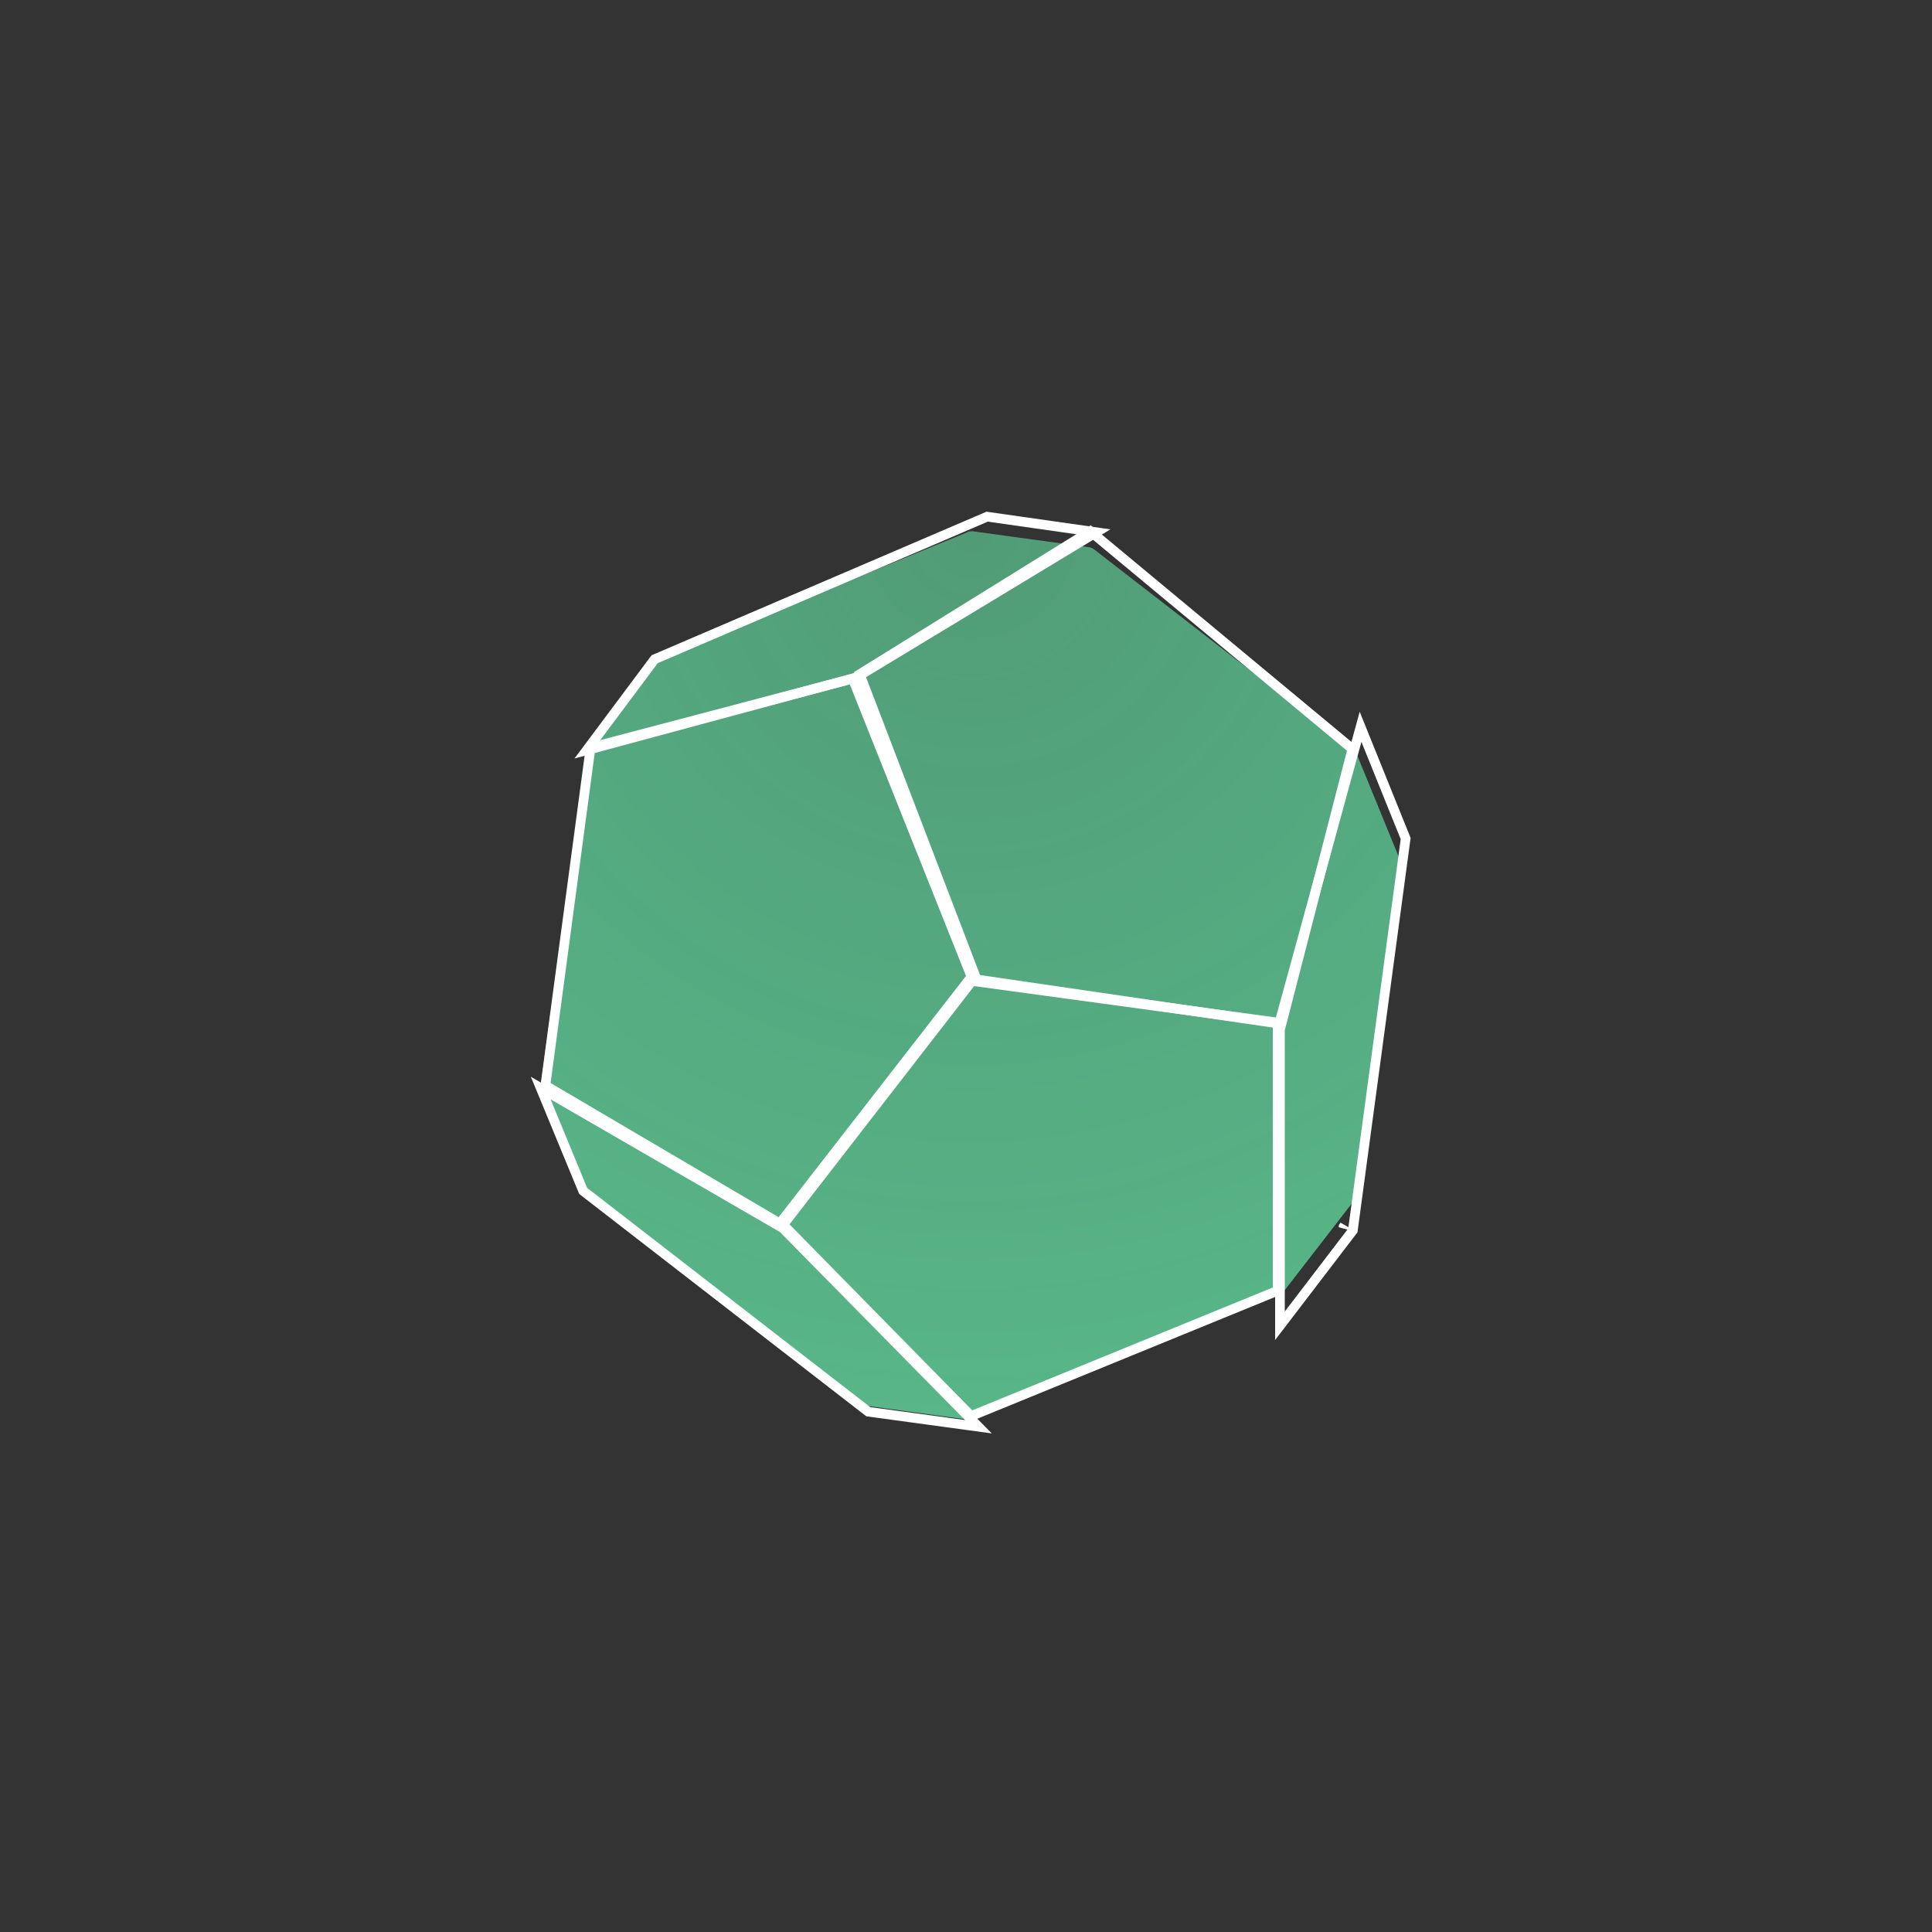 <?xml version="1.0" encoding="UTF-8"?>
<svg width="200px" height="200px" viewBox="0 0 200 200" version="1.1" xmlns="http://www.w3.org/2000/svg" xmlns:xlink="http://www.w3.org/1999/xlink">
    <rect x="0" y="0" width="200" height="200" fill="#333333" stroke="none"/>
    <!-- Generator: Sketch 51.3 (57544) - http://www.bohemiancoding.com/sketch -->
    <title>dodecahedron</title>
    <desc>Created with Sketch.</desc>
    <defs>
        <radialGradient cx="50%" cy="0%" fx="50%" fy="0%" r="103.2%" gradientTransform="translate(0.5,0),scale(1,0.969),rotate(90),translate(-0.5,-0)" id="radialGradient-1">
            <stop stop-color="#58B688" stop-opacity="0.8" offset="0%"></stop>
            <stop stop-color="#58B688" offset="100%"></stop>
        </radialGradient>
    </defs>
    <g id="dodecahedron" stroke="none" stroke-width="1" fill="none" fill-rule="evenodd">
        <g id="Group" transform="translate(55, 54)" fill-rule="nonzero">
            <path d="M90.07,35.37 L85.47,24.12 C85.404,23.959 85.297,23.817 85.16,23.71 L58.23,2.85 C58.09,2.742 57.925,2.673 57.75,2.65 L45.71,1 C45.537,0.978 45.361,1.003 45.2,1.07 L13.67,14 C13.509,14.066 13.367,14.173 13.26,14.31 L5.81,23.89 C5.702,24.03 5.633,24.195 5.61,24.37 L1,58.12 C0.978,58.293 1.003,58.469 1.07,58.63 L5.67,69.88 C5.736,70.041 5.843,70.183 5.98,70.29 L32.92,91.15 C33.06,91.258 33.225,91.327 33.4,91.35 L45.4,92.99 L45.53,92.99 C45.66,92.992 45.789,92.968 45.91,92.92 L77.48,80 C77.641,79.934 77.783,79.827 77.89,79.69 L85.33,70.08 C85.438,69.94 85.507,69.775 85.53,69.6 L90.13,35.85 C90.15,35.688 90.129,35.523 90.07,35.37 Z" id="Path" fill="url(#radialGradient-1)"></path>
            <polygon id="Path" stroke="#FFFFFF" points="85 23.532 77.657 52 46.094 47.389 34 15.794 57.864 0.992"></polygon>
            <path d="M26.065,72.781 L45.623,47.546 L77.262,51.857 L77.262,79.614 L45.525,92.59 L26.065,72.781 Z" id="Path" stroke="#FFFFFF"></path>
            <path d="M12.769,14.241 L47.188,-0.515 L58.492,1.096 L33.685,16.1 L33.557,16.155 L5.734,23.659 L12.769,14.241 Z" id="Path" stroke="#FFFFFF"></path>
            <path d="M6.134,23.401 L33.269,16.249 L45.57,47.11 L25.727,72.654 L1.46,58.376 L6.134,23.401 Z" id="Path" stroke="#FFFFFF"></path>
            <path d="M5.369,69.283 L0.977,58.637 L25.982,73.102 L26.088,73.184 L46.283,93.693 L34.883,92.14 L5.369,69.283 Z" id="Path" stroke="#FFFFFF"></path>
            <path d="M84.092,72.977 L84.172,72.871 L84.074,73.108 L84.092,72.977 Z M85.047,73.373 L77.5,83.244 L77.5,51.744 L77.518,51.611 L85.846,21.239 L90.513,32.808 L85.047,73.373 Z" id="Path" stroke="#FFFFFF"></path>
        </g>
    </g>
</svg>
